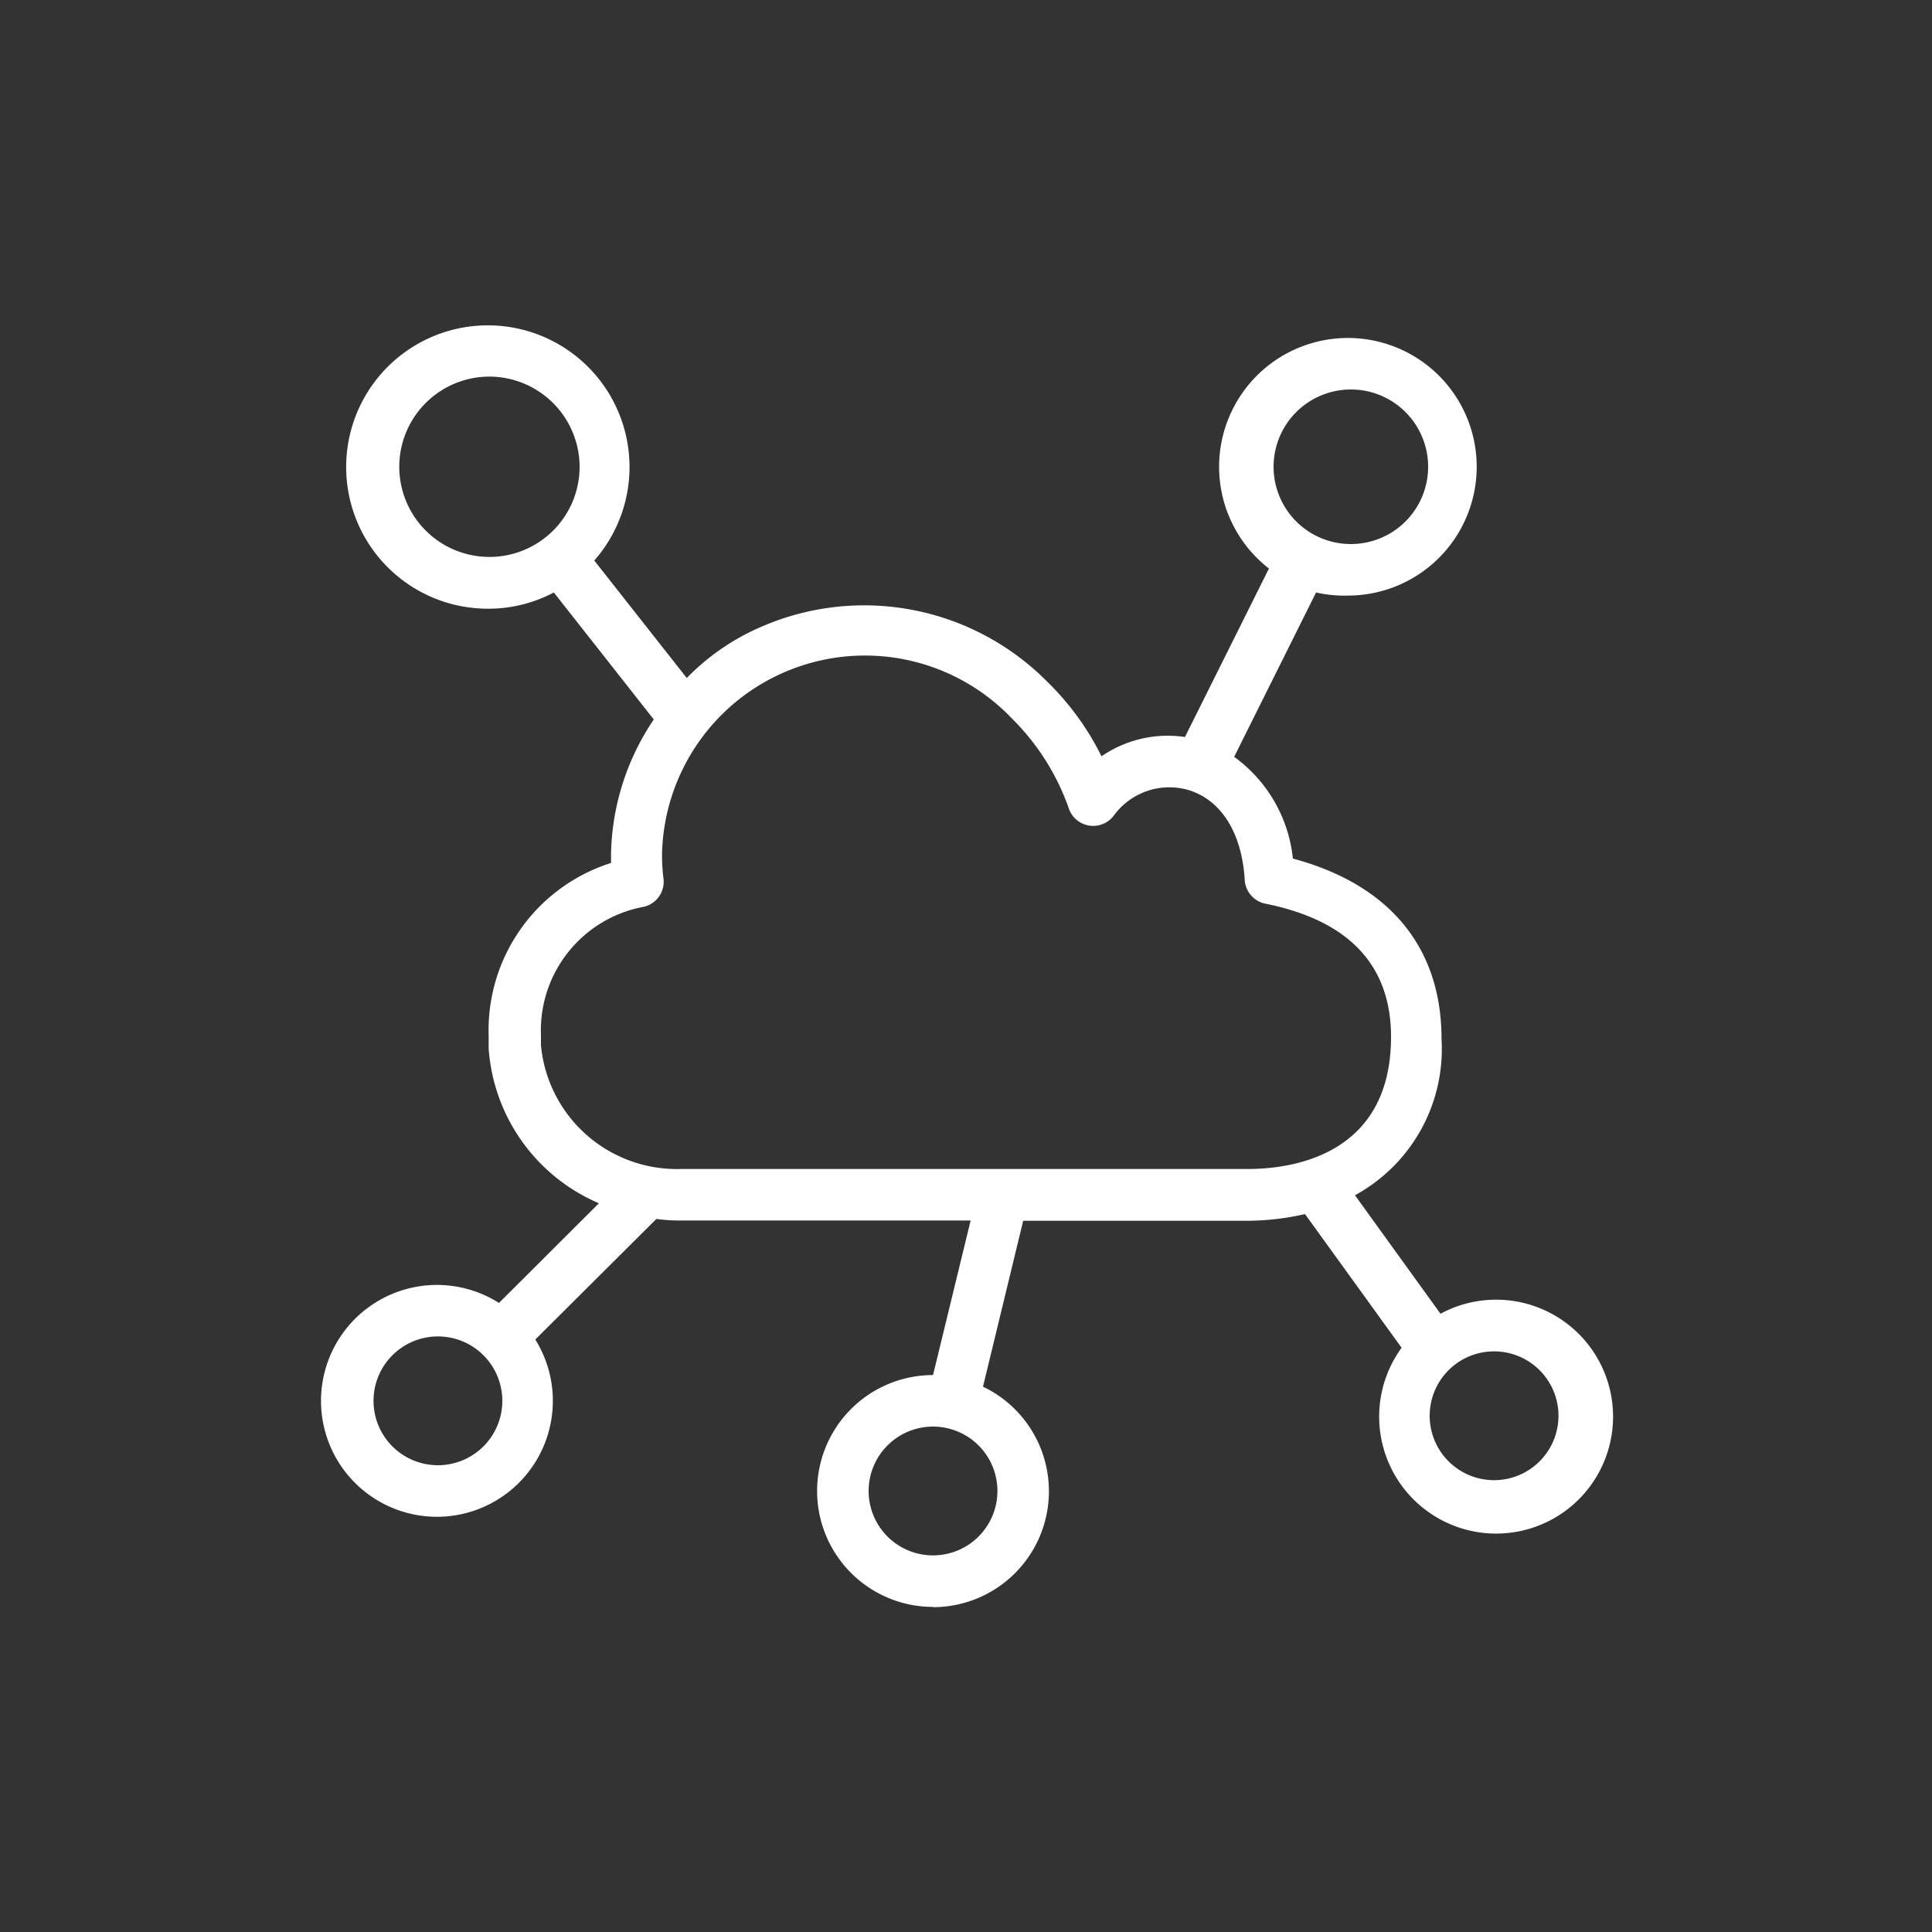 <?xml version="1.0" encoding="UTF-8" standalone="no"?>
<svg
   xmlns:dc="http://purl.org/dc/elements/1.1/"
   xmlns:cc="http://creativecommons.org/ns#"
   xmlns:rdf="http://www.w3.org/1999/02/22-rdf-syntax-ns#"
   xmlns:svg="http://www.w3.org/2000/svg"
   xmlns="http://www.w3.org/2000/svg"
   id="svg18"
   version="1.1"
   viewBox="0 0 75 75">
  <rect x="0" y="0" width="75" height="75" fill="#333333" stroke="none"/>
  <defs
     id="defs9">
    <style
       id="style2">.cls-1{fill:url(#GreenGradient);}.cls-2{fill:#fff;}</style>
    <linearGradient
       gradientUnits="userSpaceOnUse"
       gradientTransform="translate(0 0)"
       y2="-15.53"
       x2="90.53"
       y1="90.53"
       x1="-15.53"
       id="GreenGradient">
      <stop
         id="stop4"
         stop-color="#1b660f"
         offset="0" />
      <stop
         id="stop6"
         stop-color="#6cae3e"
         offset="1" />
    </linearGradient>
  </defs>
  <title
     id="title11">AWS-IoT-1-Click</title>
  <g
     id="Reference">
    <g
       data-name="Icon Test"
       id="Icon_Test">
      <path
         id="path14"
         d="M36.22,62.38a4.5,4.5,0,0,1,0-9l1.46-6H26.41a7,7,0,0,1-.93-.06L20.78,52a4.5,4.5,0,1,1-1.41-1.42l3.88-3.87a7.07,7.07,0,0,1-4.28-6c0-.16,0-.32,0-.49a6.81,6.81,0,0,1,4.75-6.72c0-.11,0-.22,0-.34a9.63,9.63,0,0,1,1.66-5.23L21.5,23a5.42,5.42,0,0,1-2.56.63,5.5,5.5,0,1,1,4.13-1.87l3.59,4.56a9,9,0,0,1,2.92-2,10,10,0,0,1,11.06,2.13,10.59,10.59,0,0,1,2.12,2.91A4.54,4.54,0,0,1,46,28.61l3.26-6.54a5,5,0,1,1,3.08,1.05A5,5,0,0,1,51.09,23l-3.18,6.38a5.59,5.59,0,0,1,2.28,3.95c3.73,1,5.77,3.43,5.77,7A6.47,6.47,0,0,1,52.6,46.4L55.92,51a4.54,4.54,0,1,1-1.51,1.32l-3.75-5.19a10.18,10.18,0,0,1-2.26.26H39.72l-1.56,6.44a4.5,4.5,0,0,1-1.94,8.56Zm0-7a2.5,2.5,0,1,0,2.5,2.5A2.5,2.5,0,0,0,36.22,55.38ZM58,52.46a2.5,2.5,0,1,0,2.5,2.5A2.5,2.5,0,0,0,58,52.46ZM17,51.88a2.5,2.5,0,1,0,2.5,2.5A2.5,2.5,0,0,0,17,51.88ZM25,35.2a4.88,4.88,0,0,0-4,5c0,.13,0,.26,0,.38a5.3,5.3,0,0,0,5.44,4.8h22c1.67,0,5.56-.5,5.56-5.13,0-2.78-1.64-4.52-4.88-5.17a1,1,0,0,1-.8-.92c-.11-1.83-.91-3.1-2.18-3.49a2.67,2.67,0,0,0-2.91,1,1,1,0,0,1-.94.38,1,1,0,0,1-.79-.64,9.16,9.16,0,0,0-2.21-3.51A7.88,7.88,0,0,0,25.7,33.14a7.46,7.46,0,0,0,.06,1A1,1,0,0,1,25,35.2Zm-6-20.58a3.5,3.5,0,1,0,3.5,3.5A3.51,3.51,0,0,0,18.94,14.62Zm33.44.5a3,3,0,1,0,3,3A3,3,0,0,0,52.38,15.12Z"
         class="cls-2" />
    </g>
  </g>
</svg>
